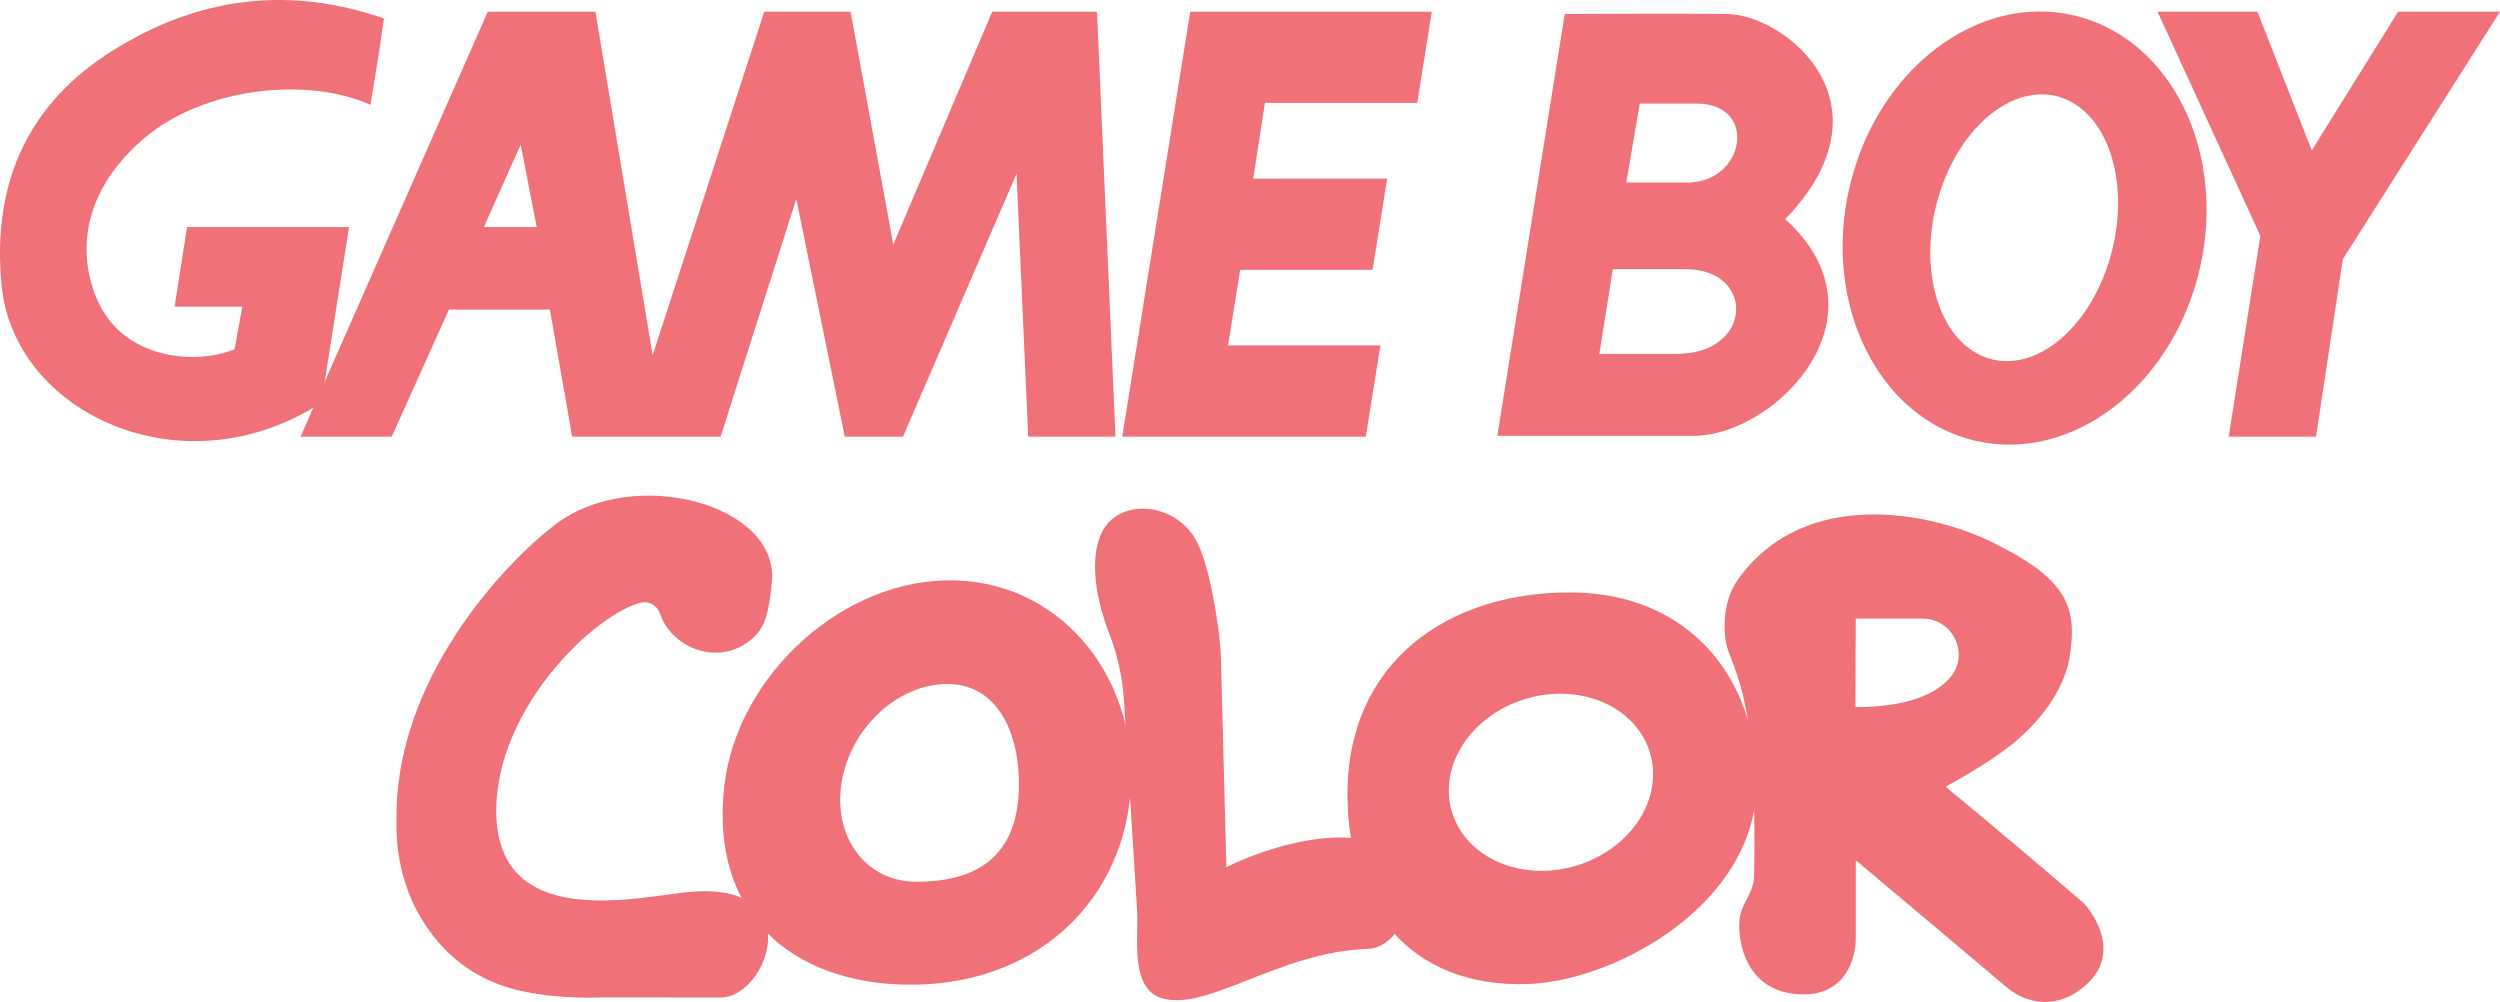 <?xml version="1.0" encoding="utf-8"?>
<!-- Generator: Adobe Illustrator 25.0.0, SVG Export Plug-In . SVG Version: 6.00 Build 0)  -->
<svg version="1.1" id="Layer_1" xmlns="http://www.w3.org/2000/svg" xmlns:xlink="http://www.w3.org/1999/xlink" x="0px" y="0px"
	 viewBox="0 0 3840 1539" style="enable-background:new 0 0 3840 1539;" xml:space="preserve" fill="#F07178">
<style type="text/css">
	.st0{fill:#30308F;}
	.st1{fill:#00968C;}
	.st2{fill:#DFB10A;}
	.st3{fill:#4F549D;}
	.st4{fill:#BD0547;}
	.st5{fill:#7AAC3B;}
	.st6{fill:#C6C6C6;}
	.st7{fill:#FFFFFF;}
	.st8{fill:#383C70;}
	.st9{fill:#696FD0;}
	.st10{fill:#B28D08;}
	.st11{fill:#FFCA0B;}
	.st12{fill:#5A7F2B;}
	.st13{fill:#9EDF4D;}
	.st14{fill:none;stroke:#231F20;stroke-width:2.782;stroke-miterlimit:10;}
	.st15{fill:#006962;}
	.st16{fill:#00C9BC;}
	.st17{fill:#900436;}
	.st18{fill:#F0065A;}
	.st19{fill:none;stroke:#231F20;stroke-width:2.792;stroke-miterlimit:10;}
</style>
<g>
	<path d="M824.4,348.8l-24.6-126.7l-56.6,126.7H824.4 M1713.4,670.7h-134.1l-17.9-403.8L1387,670.7h-89.4l-74.5-365.1l-116.2,365.1
		h-228l-34.3-195.2h-155l-87.9,195.2H461.6L749.2,18h165.4l87.9,527.5L1173.9,18h132.6l65.6,357.6l152-357.6h160.9L1713.4,670.7"/>
	<polyline points="2097.9,670.7 2120.3,530.6 1886.3,530.6 1904.9,414.4 2108.3,414.4 2130.7,274.3 1925,274.3 1942.9,158 
		2176.9,158 2199.2,18 1828.2,18 1723.8,670.7 2097.9,670.7 	"/>
	<polyline points="3840,18 3683.5,18 3550.9,231 3467.4,18 3314,18 3471.9,362.2 3423.3,670.7 3557.4,670.7 3598.6,398 3840,18 	"/>
	<path d="M3043.7,546.4c70.9,31.8,157.8-30.5,193.9-139.1c36.2-108.6,8-222.3-62.9-254.1c-70.9-31.7-157.8,30.6-194,139.1
		C2944.5,400.9,2972.7,514.6,3043.7,546.4 M2840.7,288.1c41.6-180.4,195.9-298.9,344.5-264.5c148.6,34.3,235.4,208.5,193.7,388.9
		C3337.3,593,3183,711.4,3034.4,677.1C2885.7,642.7,2799,468.6,2840.7,288.1"/>
	<path d="M175.5,76.1C47.7,155.2-13.8,275.8,2.6,439.7c19,190.2,265.3,310,473.9,189.3c18.2-10.6,11.1-8.9,17.9-15l41.7-265.2H287.3
		L268.2,471h104l-11.9,65.6c-59.6,23.9-161,14.9-204.2-62.6c-27.3-49-52.7-158.6,62.6-259.3c93.9-82,256.3-96.8,350.2-53.6
		c0,0,11.9-68.6,20.9-132.7C409.4-34.2,269.4,18,175.5,76.1"/>
	<path d="M2403.4,21.6l-103.5,647.8c0,0,214.5,0,301.7,0c124.3,0,305.9-183.1,140.5-332.8c170.1-176,1.5-313.5-88.7-315
		c-72.5-1.2-251.4,0-251.4,0H2403.4 M2477.3,413.5c0,0,28.1,0,112.4,0c106.5,0,103.6,130.1-14.8,130.1c-73.9,0-118.3,0-118.3,0
		L2477.3,413.5 M2518.7,159.1c0,0,2.9,0,87.3,0c94.6,0,75.4,121.3-14.8,121.3c-73.9,0-93.2,0-93.2,0L2518.7,159.1"/>
	<path d="M3209.9,1398.6c-4.4-6.2-9.5-11.8-15.3-16.7c-26.9-23-129.4-110.5-206.2-173.5c59.9-32.7,88.8-55.2,88.8-55.2
		s83.3-55.2,101.1-139.7c13.6-81.1-1.7-123.4-118.8-180.9c-93.1-45.6-287.1-86.4-390.3,57.8c-23.9,33.3-23.9,84.7-14,110.8
		c23.2,61.2,43.2,109.7,39.1,344.1c-0.5,28.5-20.2,40.6-22.5,68.5c-2.6,30.2,8.3,110,93,113.5c72.9,3,85.7-59.7,85.7-85.6
		c0-42.8,0-120.3,0-120.3s197.6,165.8,231.5,194.9c18.3,15.7,42.1,24.5,66.1,22.4c18.3-1.6,39.3-9.2,59.8-29.5
		C3249.8,1467.9,3224.7,1419.7,3209.9,1398.6z M2850,1086.1l0.4-135.9h102.8c47.2,0,73,55.9,41.6,91.2
		C2972.8,1066.1,2930.2,1086.1,2850,1086.1z"/>
	<path d="M2413.4,910c-190.8-1-344.5,108.2-343.7,311.1c0.7,170.7,94.9,295.8,275.9,290.4c135-4.1,352.7-122.4,352.7-309.8
		C2698.3,1044.3,2596.5,911,2413.4,910z M2538.5,1201.5c-7.9,75.1-84.3,136-170.6,136.1c-86.3,0.1-149.8-60.8-141.9-135.9
		c7.9-75.1,84.3-136,170.6-136.1C2482.9,1065.6,2546.4,1126.4,2538.5,1201.5z"/>
	<path d="M1468.1,891.5c-170.4-5.6-335.8,144.6-355.5,315.3c-22.9,198.2,105.1,302.1,277.1,305.6c195.2,4,331.2-121.3,346.6-292.4
		C1751.5,1050.7,1638.5,897.1,1468.1,891.5z M1407.3,1354.4c-76.6,0-128-68-114.7-151.9s86.2-151.9,162.8-151.9
		s111.5,75.2,109.6,160.1C1562.3,1328.6,1483.9,1354.4,1407.3,1354.4z"/>
	<path d="M984.5,925.7c12.7-3.1,25.1,4.5,29.3,16.9c18.7,54.9,93.8,82.9,143.7,36.5c18.1-16.8,23.6-38.7,28.1-85.1
		c11.6-120-212.1-178.8-330.8-89.7c-82,61.5-249.8,242.1-245.7,456.4c-1.7,59,15.7,101.9,15.7,101.9s30.6,106,136.7,147.6
		c64.6,26.7,161.8,21.9,161.8,21.9s182.9,0.1,183.4,0.1c72.3,0,137.6-177.7-46-162.3c-77.3,6.5-302.9,65-298.4-130.3
		C766.1,1082.5,916.1,942.2,984.5,925.7z"/>
	<path d="M1883.7,1332l-8.2-316.5c-0.4-15.3-1.6-30.4-3.6-45.6c-5.4-40.8-18.2-118.7-40.2-149c-36.9-50.9-114-53.2-138.9-3.9
		c-16.9,33.5-14.7,90.6,11.8,158.3c13.4,34.4,20.4,70.9,22.3,107.8c0,0,14.9,238.4,19.8,317.8c2.2,34.7-11,114.5,34.4,131.1
		c69.4,25.4,183-70.6,320-74.5c79-2.3,127.7-220-119.3-161C1927.1,1309.5,1883.7,1332,1883.7,1332z"/>
</g>
</svg>

